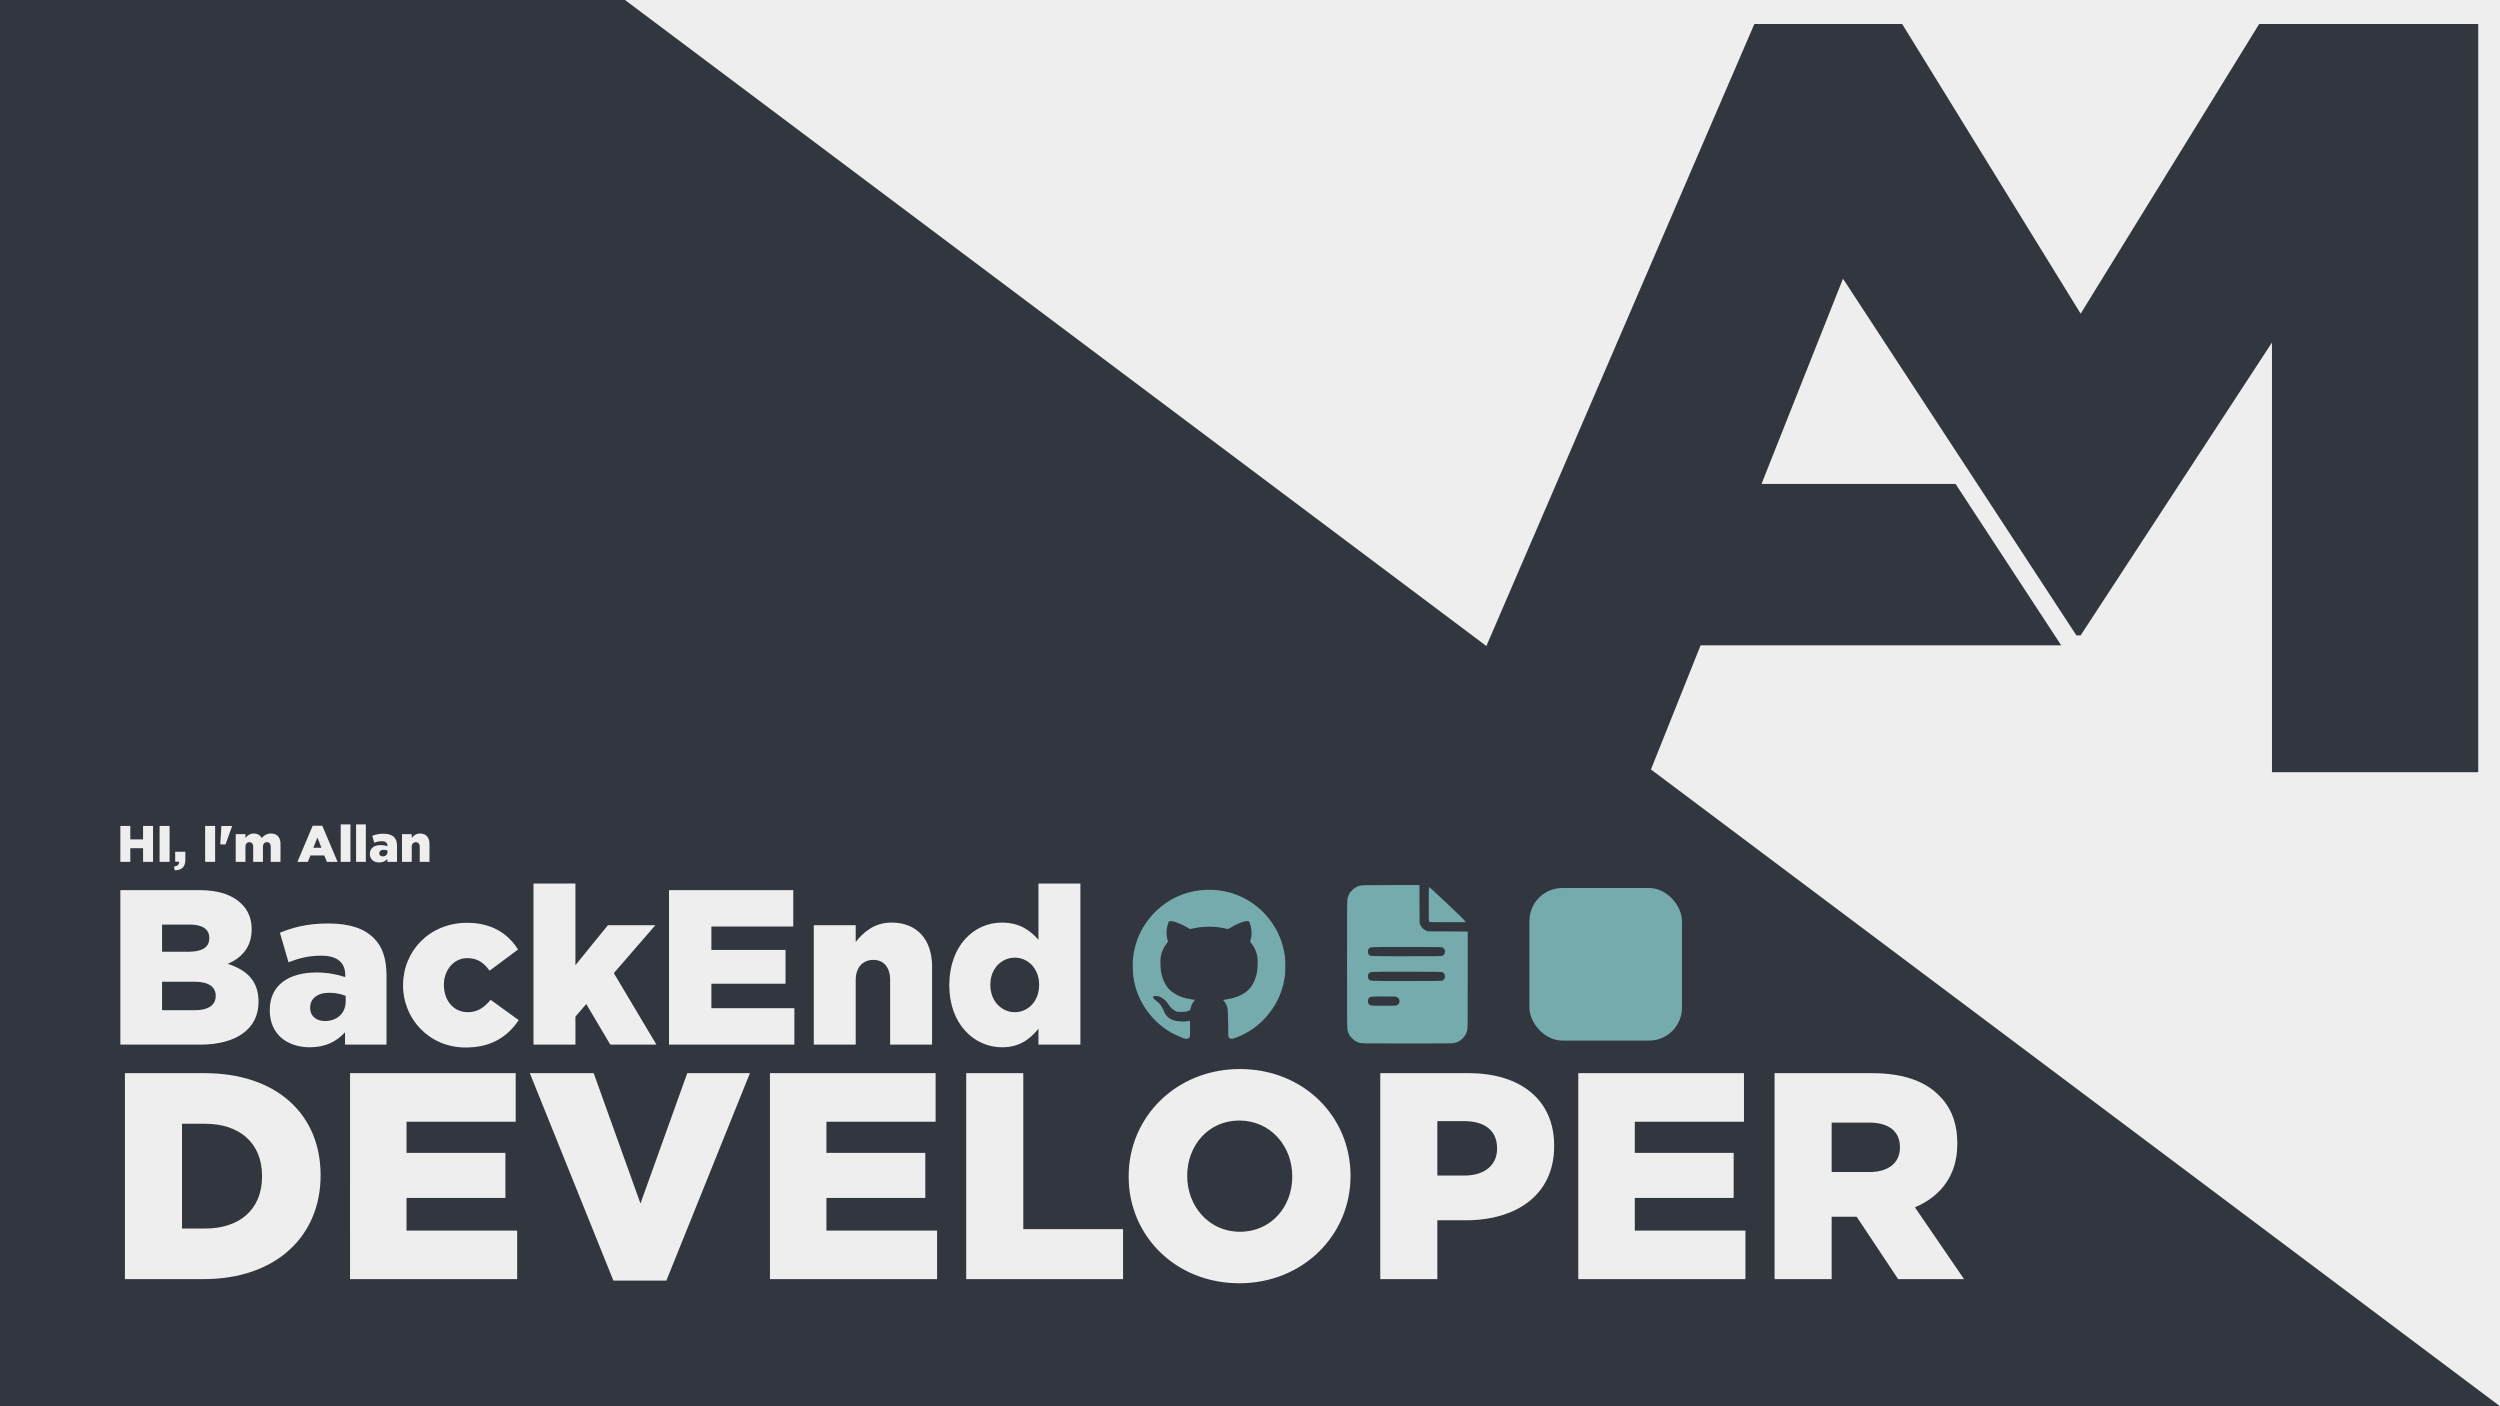 <?xml version="1.0" encoding="UTF-8" standalone="no"?>
<!-- Created with Inkscape (http://www.inkscape.org/) -->

<svg
   width="508mm"
   height="285.75mm"
   viewBox="0 0 508 285.75"
   version="1.1"
   id="svg1"
   xml:space="preserve"
   inkscape:version="1.3.2 (091e20ef0f, 2023-11-25)"
   sodipodi:docname="portifolio.svg"
   xmlns:inkscape="http://www.inkscape.org/namespaces/inkscape"
   xmlns:sodipodi="http://sodipodi.sourceforge.net/DTD/sodipodi-0.dtd"
   xmlns="http://www.w3.org/2000/svg"
   xmlns:svg="http://www.w3.org/2000/svg"><rect x="0" y="0" width="508" height="285.75" fill="#808080" stroke="none"/><sodipodi:namedview
     id="namedview1"
     pagecolor="#eeeeee"
     bordercolor="#000000"
     borderopacity="0.25"
     inkscape:showpageshadow="2"
     inkscape:pageopacity="0.0"
     inkscape:pagecheckerboard="0"
     inkscape:deskcolor="#d1d1d1"
     inkscape:document-units="mm"
     inkscape:zoom="0.11157934"
     inkscape:cx="1433.9573"
     inkscape:cy="-1124.7602"
     inkscape:window-width="1366"
     inkscape:window-height="699"
     inkscape:window-x="0"
     inkscape:window-y="0"
     inkscape:window-maximized="1"
     inkscape:current-layer="layer3"
     showguides="false" /><defs
     id="defs1"><rect
       x="243.167"
       y="330.925"
       width="1267.583"
       height="263.777"
       id="rect2" /><rect
       x="243.167"
       y="330.925"
       width="2157.792"
       height="445.209"
       id="rect2-0" /><rect
       x="243.167"
       y="330.925"
       width="1267.583"
       height="263.777"
       id="rect4" /><rect
       x="243.167"
       y="330.925"
       width="2157.792"
       height="445.209"
       id="rect5" /></defs><g
     inkscape:label="Camada 1"
     inkscape:groupmode="layer"
     id="layer1"><rect
       style="display:inline;fill:#eeeeee;fill-opacity:1;stroke-width:4.233;stroke-linecap:round;stroke-linejoin:bevel;stroke-miterlimit:29.4;paint-order:stroke fill markers"
       id="rect3"
       width="508"
       height="285.75"
       x="9.9999997e-06"
       y="0"
       ry="4.8539873e-06"
       inkscape:label="BackGround" /><path
       style="display:inline;fill:#31363f;fill-opacity:1;stroke:none;stroke-width:4.233;stroke-linecap:round;stroke-linejoin:bevel;stroke-miterlimit:29.4;paint-order:stroke fill markers"
       d="M 508,285.75 127,0 H 0 l 1e-5,285.75 z"
       id="path1"
       sodipodi:nodetypes="ccccc"
       inkscape:label="forma"
       inkscape:export-filename="path1.png"
       inkscape:export-xdpi="96"
       inkscape:export-ydpi="96" /><path
       id="text5"
       style="font-size:8.467px;font-family:'Gotham Black';-inkscape-font-specification:'Gotham Black, ';display:inline;fill:#eeeeee;stroke-width:4.233;stroke-linecap:round;stroke-linejoin:bevel;stroke-miterlimit:29.4;paint-order:stroke fill markers"
       transform="matrix(1.231,0,0,1.231,13.398,44.265)"
       d="m 8.983,106.309 h 1.643 v -2.252 h 2.108 v 2.252 h 1.643 v -5.927 h -1.643 v 2.218 h -2.108 v -2.218 H 8.983 Z m 6.477,0 h 1.651 v -5.927 h -1.651 z m 7.518,0 h 1.651 v -5.927 H 22.978 Z m 2.498,-2.887 h 0.872 l 1.075,-2.997 v -0.042 h -1.761 z m 2.548,2.887 h 1.609 v -2.489 c 0,-0.5 0.271,-0.762 0.652,-0.762 0.381,0 0.627,0.262 0.627,0.762 v 2.489 h 1.609 v -2.489 c 0,-0.5 0.279,-0.762 0.66,-0.762 0.381,0 0.627,0.262 0.627,0.762 v 2.489 h 1.609 v -3.006 c 0,-1.067 -0.593,-1.676 -1.566,-1.676 -0.669,0 -1.135,0.288 -1.532,0.745 -0.246,-0.474 -0.711,-0.745 -1.321,-0.745 -0.643,0 -1.067,0.347 -1.363,0.728 v -0.627 h -1.609 z m -10.058,1.397 c 1.058,-0.034 1.744,-0.466 1.744,-1.719 v -1.346 h -1.676 v 1.651 h 0.652 c 0.017,0.457 -0.279,0.728 -0.847,0.796 z m 20.244,-1.397 h 1.727 l 0.423,-1.058 h 2.286 l 0.432,1.058 h 1.761 l -2.523,-5.969 h -1.583 z m 2.633,-2.337 0.669,-1.685 0.66,1.685 z m 4.513,2.337 h 1.609 v -6.181 h -1.609 z m 2.54,0 h 1.609 v -6.181 h -1.609 z m 3.818,0.102 c 0.601,0 1.033,-0.229 1.346,-0.576 v 0.474 h 1.592 v -2.633 c 0,-0.643 -0.144,-1.118 -0.491,-1.456 -0.364,-0.364 -0.923,-0.559 -1.744,-0.559 -0.787,0 -1.338,0.144 -1.854,0.356 l 0.33,1.135 c 0.406,-0.161 0.779,-0.254 1.262,-0.254 0.618,0 0.914,0.271 0.914,0.745 v 0.076 c -0.262,-0.093 -0.677,-0.178 -1.101,-0.178 -1.075,0 -1.795,0.491 -1.795,1.439 v 0.017 c 0,0.914 0.669,1.414 1.541,1.414 z m 0.576,-1.008 c -0.33,0 -0.567,-0.186 -0.567,-0.5 v -0.017 c 0,-0.339 0.271,-0.567 0.737,-0.567 0.237,0 0.466,0.051 0.627,0.119 v 0.212 c 0,0.457 -0.33,0.754 -0.796,0.754 z m 3.183,0.906 h 1.609 v -2.481 c 0,-0.5 0.288,-0.77 0.677,-0.77 0.381,0 0.643,0.271 0.643,0.77 v 2.481 h 1.609 v -2.997 c 0,-1.041 -0.584,-1.685 -1.558,-1.685 -0.652,0 -1.075,0.364 -1.372,0.745 v -0.643 H 55.473 Z M 9.736,175.187 H 22.656 c 12.241,0 19.381,-7.286 19.381,-17.098 v -0.097 c 0,-9.812 -7.043,-16.807 -19.187,-16.807 H 9.736 Z m 9.423,-8.355 v -17.292 h 3.837 c 5.635,0 9.375,3.157 9.375,8.598 v 0.097 c 0,5.489 -3.74,8.598 -9.375,8.598 z m 27.736,8.355 h 27.59 v -8.015 h -18.264 v -5.392 h 16.321 v -7.432 h -16.321 v -5.149 h 18.021 v -8.015 h -27.347 z m 43.474,0.243 h 8.743 L 112.907,141.185 h -10.346 l -7.723,21.518 -7.723,-21.518 H 76.574 Z M 116.21,175.187 h 27.59 v -8.015 h -18.264 v -5.392 h 16.321 v -7.432 h -16.321 v -5.149 h 18.021 v -8.015 H 116.21 Z m 32.399,0 h 25.89 v -8.258 H 158.032 V 141.185 h -9.423 z m 45.077,0.68 c 10.492,0 18.361,-7.918 18.361,-17.681 v -0.097 c 0,-9.763 -7.772,-17.584 -18.264,-17.584 -10.492,0 -18.361,7.918 -18.361,17.681 v 0.097 c 0,9.763 7.772,17.584 18.264,17.584 z m 0.097,-8.5 c -5.149,0 -8.695,-4.275 -8.695,-9.18 v -0.097 c 0,-4.906 3.449,-9.083 8.598,-9.083 5.197,0 8.743,4.274 8.743,9.181 v 0.097 c 0,4.906 -3.449,9.083 -8.646,9.083 z m 23.17,7.82 h 9.423 v -9.715 h 4.663 c 8.452,0 14.621,-4.226 14.621,-12.241 v -0.097 c 0,-7.529 -5.537,-11.949 -14.135,-11.949 h -14.572 z m 9.423,-17.098 v -8.986 h 4.42 c 3.4,0 5.44,1.554 5.44,4.469 v 0.097 c 0,2.672 -2.04,4.42 -5.392,4.42 z m 23.267,17.098 h 27.59 v -8.015 h -18.264 v -5.392 h 16.321 v -7.432 h -16.321 v -5.149 h 18.021 v -8.015 H 249.643 Z m 32.399,0 h 9.423 v -10.298 h 4.032 0.097 l 6.849,10.298 h 10.881 l -8.112,-11.852 c 4.226,-1.797 6.995,-5.246 6.995,-10.443 v -0.097 c 0,-3.352 -1.02,-5.975 -3.012,-7.918 -2.283,-2.332 -5.877,-3.692 -11.075,-3.692 h -16.078 z m 9.423,-17.681 v -8.16 h 6.169 c 3.157,0 5.1,1.36 5.1,4.032 v 0.097 c 0,2.477 -1.846,4.032 -5.052,4.032 z M 15.868,121.14 v -4.481 h 4.59 c 2.113,0 3.206,0.801 3.206,2.186 v 0.073 c 0,1.494 -1.202,2.222 -3.352,2.222 z m 0,9.654 v -4.7 h 5.392 c 2.368,0 3.461,0.911 3.461,2.295 v 0.073 c 0,1.494 -1.239,2.332 -3.388,2.332 z m 24.408,6.12 c 2.587,0 4.445,-0.984 5.792,-2.477 v 2.04 h 6.849 v -11.33 c 0,-2.769 -0.619,-4.809 -2.113,-6.266 -1.567,-1.567 -3.971,-2.404 -7.505,-2.404 -3.388,0 -5.756,0.619 -7.978,1.53 l 1.421,4.882 c 1.749,-0.692 3.352,-1.093 5.428,-1.093 2.659,0 3.934,1.166 3.934,3.206 v 0.328 c -1.129,-0.401 -2.914,-0.765 -4.736,-0.765 -4.627,0 -7.723,2.113 -7.723,6.193 v 0.073 c 0,3.934 2.878,6.084 6.63,6.084 z m 2.477,-4.335 c -1.421,0 -2.441,-0.801 -2.441,-2.149 v -0.073 c 0,-1.457 1.166,-2.441 3.169,-2.441 1.02,0 2.004,0.219 2.696,0.51 v 0.911 c 0,1.967 -1.421,3.242 -3.424,3.242 z m 23.206,4.372 c 4.335,0 6.958,-1.822 8.78,-4.517 l -4.627,-3.352 c -1.093,1.275 -2.149,2.04 -3.789,2.04 -2.332,0 -3.934,-1.931 -3.934,-4.481 v -0.073 c 0,-2.404 1.639,-4.372 3.862,-4.372 1.676,0 2.732,0.765 3.679,2.077 l 4.7,-3.497 c -1.676,-2.659 -4.372,-4.408 -8.415,-4.408 -6.23,0 -10.565,4.7 -10.565,10.273 v 0.073 c 0,5.574 4.372,10.237 10.31,10.237 z m 57.487,-0.474 h 6.922 v -10.674 c 0,-2.149 1.239,-3.315 2.914,-3.315 1.639,0 2.769,1.166 2.769,3.315 v 10.674 h 6.922 v -12.896 c 0,-4.481 -2.514,-7.25 -6.703,-7.25 -2.805,0 -4.627,1.567 -5.902,3.206 v -2.769 h -6.922 z m 33.188,-5.355 c -2.222,0 -4.044,-1.858 -4.044,-4.481 v -0.073 c 0,-2.623 1.822,-4.445 4.044,-4.445 2.222,0 4.007,1.858 4.007,4.445 v 0.073 c 0,2.623 -1.785,4.481 -4.007,4.481 z M 8.983,136.478 H 22.134 c 6.084,0 9.654,-2.659 9.654,-7.031 v -0.073 c 0,-3.461 -1.967,-5.21 -5.064,-6.23 2.259,-0.984 3.934,-2.732 3.934,-5.683 v -0.073 c 0,-1.749 -0.619,-3.097 -1.639,-4.117 -1.494,-1.494 -3.752,-2.295 -6.958,-2.295 H 8.983 Z m 68.198,0 h 6.922 v -4.627 l 1.785,-2.077 3.971,6.703 h 7.614 l -7.031,-11.803 6.849,-7.905 h -7.833 l -5.355,6.594 v -13.479 h -6.922 z m 22.368,0 h 20.693 v -6.011 h -13.698 v -4.044 h 12.241 v -5.574 h -12.241 v -3.862 h 13.516 v -6.011 H 99.549 Z m 54.974,0.437 c 2.951,0 4.663,-1.421 6.011,-3.06 v 2.623 h 6.922 v -26.594 h -6.922 v 9.29 c -1.311,-1.494 -3.06,-2.842 -6.047,-2.842 -4.663,0 -8.67,3.898 -8.67,10.31 v 0.073 c 0,6.302 4.044,10.201 8.707,10.201 z"
       inkscape:label="Texto"
       inkscape:export-filename="text5.png"
       inkscape:export-xdpi="96"
       inkscape:export-ydpi="96" /><rect
       style="display:inline;fill:#76abae;fill-opacity:1;stroke:none;stroke-width:4.763;stroke-linecap:round;stroke-linejoin:bevel;stroke-miterlimit:29.4;paint-order:stroke fill markers"
       id="rect42"
       width="31"
       height="31"
       x="310.778"
       y="180.445"
       ry="6.681"
       inkscape:label="Empty" /><path
       style="display:inline;fill:#76abae;fill-opacity:1;stroke-width:0.238"
       d="m 276.308,211.911 c -0.623,-0.163 -1.092,-0.442 -1.582,-0.938 -0.486,-0.493 -0.714,-0.892 -0.881,-1.549 -0.122,-0.477 -0.124,-0.74 -0.124,-13.479 0,-12.739 0.002,-13.002 0.124,-13.479 0.168,-0.657 0.395,-1.056 0.881,-1.549 0.497,-0.504 0.961,-0.775 1.607,-0.941 0.469,-0.12 0.708,-0.125 6.291,-0.125 h 5.803 l 0.018,3.882 0.018,3.882 0.166,0.353 c 0.233,0.497 0.565,0.838 1.05,1.076 l 0.416,0.205 4.072,0.018 4.072,0.018 v 9.826 c 0,9.584 -0.002,9.838 -0.124,10.312 -0.171,0.669 -0.397,1.06 -0.913,1.578 -0.511,0.514 -0.9,0.739 -1.577,0.912 -0.474,0.121 -0.72,0.124 -9.67,0.121 -8.852,-0.002 -9.2,-0.006 -9.645,-0.124 z m 7.597,-7.683 c 0.337,-0.229 0.471,-0.457 0.471,-0.801 0,-0.344 -0.134,-0.572 -0.471,-0.801 -0.207,-0.141 -0.218,-0.142 -2.719,-0.142 -2.776,0 -2.798,0.002 -3.082,0.401 -0.195,0.274 -0.196,0.81 -7.1e-4,1.084 0.284,0.398 0.29,0.399 3.073,0.4 2.512,9.7e-4 2.522,9.5e-4 2.729,-0.14 z m 9.241,-5.004 c 0.656,-0.349 0.641,-1.351 -0.026,-1.667 -0.194,-0.092 -0.896,-0.102 -7.331,-0.102 -7.873,0 -7.382,-0.026 -7.686,0.401 -0.195,0.274 -0.196,0.81 -7.3e-4,1.084 0.303,0.425 -0.203,0.399 7.688,0.4 6.83,9.8e-4 7.145,-0.002 7.355,-0.115 z m 0,-5.029 c 0.656,-0.349 0.641,-1.351 -0.026,-1.667 -0.194,-0.092 -0.896,-0.102 -7.331,-0.102 -7.873,0 -7.382,-0.026 -7.686,0.401 -0.195,0.274 -0.196,0.81 -7.3e-4,1.083 0.303,0.425 -0.203,0.399 7.688,0.4 6.83,9.7e-4 7.145,-0.002 7.355,-0.115 z m -2.726,-6.913 c -0.094,-0.104 -0.104,-0.442 -0.104,-3.552 0,-1.89 0.023,-3.437 0.052,-3.437 0.153,0 0.915,0.686 3.821,3.436 3.048,2.884 3.361,3.197 3.537,3.526 l 0.075,0.142 h -3.638 c -3.445,0 -3.644,-0.004 -3.743,-0.115 z"
       id="path42"
       inkscape:label="Curiculo" /><path
       style="display:inline;fill:#76abae;fill-opacity:1;stroke-width:0.251"
       d="m 240.825,211.073 c -0.295,-0.057 -1.557,-0.583 -2.268,-0.944 -3.728,-1.893 -6.672,-5.485 -7.824,-9.544 -0.399,-1.407 -0.552,-2.59 -0.554,-4.279 -9.8e-4,-1.386 0.057,-2.004 0.304,-3.207 1.148,-5.603 5.496,-10.233 11.034,-11.751 3.165,-0.867 6.785,-0.692 9.766,0.474 3.631,1.42 6.552,4.083 8.299,7.565 0.798,1.591 1.282,3.187 1.525,5.037 0.096,0.726 0.095,3.001 -9.9e-4,3.763 -0.304,2.407 -1.099,4.6 -2.374,6.545 -1.84,2.808 -4.337,4.856 -7.377,6.051 -0.938,0.369 -1.274,0.391 -1.564,0.101 l -0.196,-0.196 -0.037,-2.745 c -0.039,-2.938 -0.054,-3.092 -0.377,-3.816 -0.08,-0.179 -0.257,-0.466 -0.393,-0.638 l -0.248,-0.312 0.497,-0.07 c 1.589,-0.222 2.827,-0.658 3.895,-1.37 1.299,-0.866 2.099,-2.211 2.492,-4.187 0.129,-0.65 0.185,-2.476 0.094,-3.061 -0.156,-0.998 -0.65,-2.104 -1.268,-2.843 l -0.244,-0.291 0.149,-0.514 c 0.265,-0.912 0.194,-2.192 -0.178,-3.231 -0.118,-0.33 -0.156,-0.377 -0.339,-0.424 -0.564,-0.145 -2.165,0.441 -3.552,1.302 -0.346,0.214 -0.531,0.294 -0.64,0.275 -0.085,-0.014 -0.431,-0.085 -0.769,-0.157 -1.936,-0.408 -4.056,-0.408 -5.992,0 -0.338,0.071 -0.686,0.142 -0.773,0.157 -0.114,0.02 -0.278,-0.05 -0.588,-0.249 -1.238,-0.793 -2.99,-1.435 -3.634,-1.33 -0.196,0.032 -0.21,0.053 -0.354,0.528 -0.235,0.77 -0.294,1.164 -0.29,1.917 0.004,0.559 0.035,0.8 0.156,1.21 l 0.152,0.512 -0.234,0.277 c -0.613,0.727 -1.122,1.866 -1.277,2.86 -0.092,0.586 -0.036,2.412 0.094,3.061 0.311,1.555 0.914,2.793 1.755,3.6 0.632,0.607 1.651,1.196 2.648,1.53 0.433,0.145 1.592,0.391 2.138,0.453 l 0.347,0.04 -0.236,0.299 c -0.307,0.388 -0.529,0.864 -0.647,1.385 -0.092,0.408 -0.101,0.421 -0.347,0.513 -0.543,0.201 -0.828,0.246 -1.588,0.249 -0.779,0.004 -0.794,0.001 -1.2,-0.203 -0.525,-0.264 -0.98,-0.702 -1.395,-1.346 -0.602,-0.934 -1.517,-1.591 -2.327,-1.673 -0.466,-0.047 -0.813,0.053 -0.813,0.235 0,0.138 0.488,0.632 0.917,0.929 0.146,0.101 0.411,0.374 0.588,0.607 0.289,0.379 0.434,0.647 0.967,1.78 0.292,0.621 1.026,1.192 1.837,1.431 0.184,0.054 0.716,0.129 1.184,0.166 0.694,0.056 0.958,0.052 1.441,-0.019 l 0.592,-0.087 0.015,1.065 c 0.03,2.141 0.017,2.256 -0.285,2.454 -0.16,0.105 -0.485,0.159 -0.701,0.117 z"
       id="path40"
       inkscape:label="Github" /><path
       id="path10-1"
       style="font-size:29.423px;font-family:'Gotham Black';-inkscape-font-specification:'Gotham Black, ';display:inline;fill:#31363f;fill-opacity:1;stroke:#fabc0a;stroke-width:8.841;stroke-linecap:square;stroke-linejoin:round;stroke-miterlimit:29.4;stroke-opacity:0;paint-order:stroke fill markers"
       d="M 356.481,4.883 290.399,158.274 h 44.303 l 10.859,-27.146 h 73.273 L 397.368,98.336 H 357.939 l 17.157,-43.22 0.265,-50.234 z m 38.739,101.898 0.179,0.477 -0.04,-0.114 z M 356.481,4.883 l -6.137,14.841 16.672,25.48 16.249,24.831 3.078,4.703 35.58,54.369 h 0.866 l 38.875,-59.507 v 87.306 h 41.915 V 4.883 H 459.059 L 422.789,63.737 386.522,4.883 Z"
       inkscape:label="AM" /></g><rect
     style="fill:#eae9e5;stroke:#000000;stroke-width:4.233;stroke-linecap:round;stroke-linejoin:bevel;stroke-miterlimit:29.4;paint-order:stroke fill markers"
     id="rect1"
     width="80"
     height="80"
     x="-116.343"
     y="9.674"
     ry="3.8346498e-06" /><rect
     style="fill:#76abae;stroke:#000000;stroke-width:4.233;stroke-linecap:round;stroke-linejoin:bevel;stroke-miterlimit:29.4;paint-order:stroke fill markers;fill-opacity:1"
     id="rect1-5"
     width="80"
     height="80"
     x="-196.343"
     y="9.674"
     ry="3.8346498e-06" /><rect
     style="fill:#31363f;stroke:#000000;stroke-width:4.233;stroke-linecap:round;stroke-linejoin:bevel;stroke-miterlimit:29.4;paint-order:stroke fill markers;fill-opacity:1"
     id="rect1-2"
     width="80"
     height="80"
     x="-116.343"
     y="89.674"
     ry="3.8346498e-06" /><rect
     style="fill:#222831;fill-opacity:1;stroke:#000000;stroke-width:4.233;stroke-linecap:round;stroke-linejoin:bevel;stroke-miterlimit:29.4;paint-order:stroke fill markers"
     id="rect1-5-9"
     width="80"
     height="80"
     x="-196.343"
     y="89.674"
     ry="3.8346498e-06"
     inkscape:label="rect1-5-9" /><g
     inkscape:groupmode="layer"
     id="layer3"
     inkscape:label="Layer 1"><rect
       style="display:inline;fill:#eeeeee;fill-opacity:1;stroke-width:4.233;stroke-linecap:round;stroke-linejoin:bevel;stroke-miterlimit:29.4;paint-order:stroke fill markers"
       id="rect3-9"
       width="508"
       height="285.75"
       x="254"
       y="-663.341"
       ry="4.8539873e-06"
       inkscape:label="BackGround"
       inkscape:export-filename="path1.png"
       inkscape:export-xdpi="96"
       inkscape:export-ydpi="96" /><path
       style="display:inline;fill:#31363f;fill-opacity:1;stroke:none;stroke-width:4.233;stroke-linecap:round;stroke-linejoin:bevel;stroke-miterlimit:29.4;paint-order:stroke fill markers"
       d="m 762,-377.591 -381,-285.75 H 254 l 1e-5,285.75 z"
       id="path1-3"
       sodipodi:nodetypes="ccccc"
       inkscape:label="forma"
       inkscape:export-filename="path1.png"
       inkscape:export-xdpi="96"
       inkscape:export-ydpi="96" /><path
       id="text5-6"
       style="font-size:8.467px;font-family:'Gotham Black';-inkscape-font-specification:'Gotham Black, ';display:inline;fill:#eeeeee;stroke-width:5.213;stroke-linecap:round;stroke-linejoin:bevel;stroke-miterlimit:29.4;paint-order:stroke fill markers"
       d="m -303.545,-324.696 h 2.023 v -2.773 h 2.596 v 2.773 h 2.023 v -7.298 h -2.023 v 2.732 h -2.596 v -2.732 h -2.023 z m 7.976,0 h 2.033 v -7.298 h -2.033 z m 9.258,0 h 2.033 v -7.298 h -2.033 z m 3.076,-3.555 h 1.074 l 1.324,-3.691 v -0.052 h -2.169 z m 3.138,3.555 h 1.981 v -3.065 c 0,-0.615 0.334,-0.938 0.803,-0.938 0.469,0 0.771,0.323 0.771,0.938 v 3.065 h 1.981 v -3.065 c 0,-0.615 0.344,-0.938 0.813,-0.938 0.469,0 0.771,0.323 0.771,0.938 v 3.065 h 1.981 v -3.701 c 0,-1.314 -0.73,-2.064 -1.929,-2.064 -0.824,0 -1.397,0.354 -1.887,0.917 -0.302,-0.584 -0.876,-0.917 -1.626,-0.917 -0.792,0 -1.314,0.427 -1.679,0.897 v -0.771 h -1.981 z m -12.386,1.72 c 1.303,-0.042 2.148,-0.573 2.148,-2.116 v -1.658 h -2.064 v 2.033 h 0.803 c 0.021,0.563 -0.344,0.897 -1.043,0.98 z m 24.927,-1.72 h 2.127 l 0.521,-1.303 h 2.815 l 0.532,1.303 h 2.169 l -3.107,-7.35 h -1.95 z m 3.242,-2.877 0.824,-2.075 0.813,2.075 z m 5.557,2.877 h 1.981 v -7.611 h -1.981 z m 3.128,0 h 1.981 v -7.611 h -1.981 z m 4.702,0.125 c 0.74,0 1.272,-0.281 1.658,-0.709 v 0.584 h 1.96 v -3.242 c 0,-0.792 -0.177,-1.376 -0.605,-1.793 -0.448,-0.448 -1.136,-0.688 -2.148,-0.688 -0.97,0 -1.647,0.177 -2.283,0.438 l 0.407,1.397 c 0.5,-0.198 0.959,-0.313 1.553,-0.313 0.761,0 1.126,0.334 1.126,0.917 v 0.094 c -0.323,-0.115 -0.834,-0.219 -1.355,-0.219 -1.324,0 -2.21,0.605 -2.21,1.772 v 0.021 c 0,1.126 0.824,1.741 1.897,1.741 z m 0.709,-1.241 c -0.407,0 -0.699,-0.229 -0.699,-0.615 v -0.021 c 0,-0.417 0.334,-0.699 0.907,-0.699 0.292,0 0.573,0.062 0.771,0.146 v 0.261 c 0,0.563 -0.407,0.928 -0.98,0.928 z m 3.92,1.116 h 1.981 v -3.055 c 0,-0.615 0.354,-0.949 0.834,-0.949 0.469,0 0.792,0.334 0.792,0.949 v 3.055 h 1.981 v -3.691 c 0,-1.282 -0.719,-2.075 -1.918,-2.075 -0.803,0 -1.324,0.448 -1.689,0.917 v -0.792 h -1.981 z m -56.32,84.813 h 15.91 c 15.073,0 23.865,-8.972 23.865,-21.054 v -0.12 c 0,-12.082 -8.673,-20.695 -23.626,-20.695 h -16.149 z m 11.604,-10.288 v -21.293 h 4.725 c 6.938,0 11.544,3.888 11.544,10.587 v 0.12 c 0,6.759 -4.606,10.587 -11.544,10.587 z m 34.153,10.288 h 33.973 v -9.869 h -22.489 v -6.639 h 20.097 v -9.151 h -20.097 v -6.34 h 22.19 v -9.869 h -33.674 z m 53.532,0.299 h 10.766 l 16.987,-42.168 h -12.74 l -9.51,26.497 -9.51,-26.497 h -12.979 z m 31.82,-0.299 h 33.973 v -9.869 h -22.489 v -6.639 h 20.097 v -9.151 h -20.097 v -6.34 h 22.19 v -9.869 h -33.674 z m 39.895,0 h 31.88 v -10.168 h -20.276 v -31.7 h -11.604 z m 55.506,0.837 c 12.919,0 22.609,-9.749 22.609,-21.772 v -0.12 c 0,-12.022 -9.57,-21.652 -22.489,-21.652 -12.919,0 -22.609,9.749 -22.609,21.772 v 0.12 c 0,12.022 9.57,21.652 22.489,21.652 z m 0.12,-10.467 c -6.34,0 -10.706,-5.263 -10.706,-11.305 v -0.12 c 0,-6.041 4.247,-11.185 10.587,-11.185 6.4,0 10.766,5.263 10.766,11.305 v 0.12 c 0,6.041 -4.247,11.185 -10.647,11.185 z m 28.53,9.63 h 11.604 v -11.962 h 5.742 c 10.407,0 18.003,-5.204 18.003,-15.073 v -0.12 c 0,-9.271 -6.819,-14.714 -17.405,-14.714 h -17.944 z m 11.604,-21.054 v -11.065 h 5.443 c 4.187,0 6.699,1.914 6.699,5.503 v 0.12 c 0,3.29 -2.512,5.443 -6.639,5.443 z m 28.65,21.054 H 26.768 v -9.869 H 4.279 v -6.639 H 24.375 v -9.151 H 4.279 v -6.34 H 26.469 v -9.869 H -7.205 Z m 39.895,0 h 11.604 v -12.68 h 4.964 0.12 l 8.434,12.68 h 13.398 l -9.989,-14.594 c 5.204,-2.213 8.613,-6.46 8.613,-12.86 v -0.12 c 0,-4.127 -1.256,-7.357 -3.708,-9.749 -2.811,-2.871 -7.237,-4.546 -13.637,-4.546 h -19.798 z m 11.604,-21.772 v -10.048 h 7.596 c 3.888,0 6.28,1.675 6.28,4.964 v 0.12 c 0,3.05 -2.273,4.964 -6.22,4.964 z M -295.067,-306.434 v -5.518 h 5.652 c 2.602,0 3.948,0.987 3.948,2.692 v 0.09 c 0,1.839 -1.48,2.736 -4.127,2.736 z m 0,11.888 v -5.787 h 6.639 c 2.916,0 4.262,1.121 4.262,2.826 v 0.09 c 0,1.839 -1.525,2.871 -4.172,2.871 z m 30.056,7.536 c 3.185,0 5.473,-1.211 7.133,-3.05 v 2.512 h 8.434 v -13.951 c 0,-3.409 -0.763,-5.921 -2.602,-7.716 -1.929,-1.929 -4.89,-2.961 -9.241,-2.961 -4.172,0 -7.088,0.763 -9.824,1.884 l 1.75,6.011 c 2.153,-0.852 4.127,-1.346 6.684,-1.346 3.275,0 4.845,1.435 4.845,3.948 v 0.404 c -1.391,-0.493 -3.589,-0.942 -5.832,-0.942 -5.697,0 -9.51,2.602 -9.51,7.626 v 0.09 c 0,4.845 3.544,7.491 8.164,7.491 z m 3.05,-5.338 c -1.75,0 -3.006,-0.987 -3.006,-2.647 v -0.09 c 0,-1.794 1.435,-3.006 3.903,-3.006 1.256,0 2.467,0.269 3.32,0.628 v 1.121 c 0,2.422 -1.75,3.992 -4.217,3.992 z m 28.575,5.383 c 5.338,0 8.568,-2.243 10.811,-5.563 l -5.697,-4.127 c -1.346,1.57 -2.647,2.512 -4.665,2.512 -2.871,0 -4.845,-2.378 -4.845,-5.518 v -0.09 c 0,-2.961 2.019,-5.383 4.755,-5.383 2.064,0 3.364,0.942 4.531,2.557 l 5.787,-4.306 c -2.064,-3.275 -5.383,-5.428 -10.362,-5.428 -7.671,0 -13.009,5.787 -13.009,12.65 v 0.09 c 0,6.863 5.383,12.605 12.695,12.605 z m 70.788,-0.583 h 8.523 v -13.144 c 0,-2.647 1.525,-4.082 3.589,-4.082 2.019,0 3.409,1.435 3.409,4.082 v 13.144 h 8.523 v -15.88 c 0,-5.518 -3.095,-8.927 -8.254,-8.927 -3.454,0 -5.697,1.929 -7.267,3.948 v -3.409 h -8.523 z m 40.867,-6.594 c -2.736,0 -4.979,-2.288 -4.979,-5.518 v -0.09 c 0,-3.23 2.243,-5.473 4.979,-5.473 2.736,0 4.935,2.288 4.935,5.473 v 0.09 c 0,3.23 -2.198,5.518 -4.935,5.518 z m -181.814,6.594 h 16.194 c 7.491,0 11.888,-3.275 11.888,-8.658 v -0.09 c 0,-4.262 -2.422,-6.415 -6.235,-7.671 2.781,-1.211 4.845,-3.364 4.845,-6.998 v -0.09 c 0,-2.153 -0.763,-3.813 -2.019,-5.069 -1.839,-1.839 -4.62,-2.826 -8.568,-2.826 h -16.104 z m 83.976,0 h 8.523 v -5.697 l 2.198,-2.557 4.89,8.254 h 9.376 l -8.658,-14.534 8.434,-9.734 h -9.645 l -6.594,8.12 v -16.598 h -8.523 z m 27.544,0 h 25.48 v -7.402 h -16.867 v -4.979 h 15.073 v -6.863 h -15.073 v -4.755 h 16.643 v -7.402 h -25.256 z m 67.692,0.538 c 3.634,0 5.742,-1.75 7.402,-3.768 v 3.23 h 8.523 v -32.747 h -8.523 v 11.439 c -1.615,-1.839 -3.768,-3.499 -7.447,-3.499 -5.742,0 -10.676,4.8 -10.676,12.695 v 0.09 c 0,7.761 4.979,12.561 10.721,12.561 z"
       inkscape:label="Texto"
       inkscape:export-filename="text5.png"
       inkscape:export-xdpi="96"
       inkscape:export-ydpi="96" /><rect
       style="display:inline;fill:#76abae;fill-opacity:1;stroke:none;stroke-width:4.763;stroke-linecap:round;stroke-linejoin:bevel;stroke-miterlimit:29.4;paint-order:stroke fill markers"
       id="rect42-0"
       width="31"
       height="31"
       x="120.808"
       y="-473.341"
       ry="6.681"
       inkscape:label="Empty" /><path
       style="display:inline;fill:#76abae;fill-opacity:1;stroke-width:0.238"
       d="m 86.337,-441.875 c -0.623,-0.163 -1.092,-0.442 -1.582,-0.938 -0.486,-0.493 -0.714,-0.892 -0.881,-1.549 -0.122,-0.477 -0.124,-0.74 -0.124,-13.479 0,-12.739 0.002,-13.002 0.124,-13.479 0.168,-0.657 0.395,-1.056 0.881,-1.549 0.497,-0.504 0.961,-0.775 1.607,-0.941 0.469,-0.12 0.708,-0.125 6.291,-0.125 h 5.803 l 0.018,3.882 0.018,3.882 0.166,0.353 c 0.233,0.497 0.565,0.838 1.05,1.076 l 0.416,0.205 4.072,0.018 4.072,0.018 v 9.826 c 0,9.584 -0.002,9.838 -0.124,10.312 -0.171,0.669 -0.397,1.06 -0.913,1.578 -0.511,0.514 -0.9,0.739 -1.577,0.912 -0.474,0.121 -0.72,0.124 -9.67,0.121 -8.852,-0.002 -9.2,-0.006 -9.645,-0.124 z m 7.597,-7.683 c 0.337,-0.229 0.471,-0.457 0.471,-0.801 0,-0.344 -0.134,-0.572 -0.471,-0.801 -0.207,-0.141 -0.218,-0.142 -2.719,-0.142 -2.776,0 -2.798,0.002 -3.082,0.401 -0.195,0.274 -0.196,0.81 -7.1e-4,1.084 0.284,0.398 0.29,0.399 3.073,0.4 2.512,9.7e-4 2.522,9.5e-4 2.729,-0.14 z m 9.241,-5.004 c 0.656,-0.349 0.641,-1.351 -0.026,-1.667 -0.194,-0.092 -0.896,-0.102 -7.331,-0.102 -7.873,0 -7.382,-0.026 -7.686,0.401 -0.195,0.274 -0.196,0.81 -7.3e-4,1.084 0.303,0.425 -0.203,0.399 7.688,0.4 6.83,9.8e-4 7.145,-0.002 7.355,-0.115 z m 0,-5.029 c 0.656,-0.349 0.641,-1.351 -0.026,-1.667 -0.194,-0.092 -0.896,-0.102 -7.331,-0.102 -7.873,0 -7.382,-0.026 -7.686,0.401 -0.195,0.274 -0.196,0.81 -7.3e-4,1.083 0.303,0.425 -0.203,0.399 7.688,0.4 6.83,9.7e-4 7.145,-0.002 7.355,-0.115 z m -2.726,-6.913 c -0.094,-0.104 -0.104,-0.442 -0.104,-3.552 0,-1.89 0.023,-3.437 0.052,-3.437 0.153,0 0.915,0.686 3.821,3.436 3.048,2.884 3.361,3.197 3.537,3.526 l 0.075,0.142 h -3.638 c -3.445,0 -3.644,-0.004 -3.743,-0.115 z"
       id="path42-6"
       inkscape:label="Curiculo" /><path
       style="display:inline;fill:#76abae;fill-opacity:1;stroke-width:0.251"
       d="m 50.855,-442.713 c -0.295,-0.057 -1.557,-0.583 -2.268,-0.944 -3.728,-1.893 -6.672,-5.485 -7.824,-9.544 -0.399,-1.407 -0.552,-2.59 -0.554,-4.279 -9.8e-4,-1.386 0.057,-2.004 0.304,-3.207 1.148,-5.603 5.496,-10.233 11.034,-11.751 3.165,-0.867 6.785,-0.692 9.766,0.474 3.631,1.42 6.552,4.083 8.299,7.565 0.798,1.591 1.282,3.187 1.525,5.037 0.096,0.726 0.095,3.001 -9.9e-4,3.763 -0.304,2.407 -1.099,4.6 -2.374,6.545 -1.84,2.808 -4.337,4.856 -7.377,6.051 -0.938,0.369 -1.274,0.391 -1.564,0.101 l -0.196,-0.196 -0.037,-2.745 c -0.039,-2.938 -0.054,-3.092 -0.377,-3.816 -0.08,-0.179 -0.257,-0.466 -0.393,-0.638 l -0.248,-0.312 0.497,-0.07 c 1.589,-0.222 2.827,-0.658 3.895,-1.37 1.299,-0.866 2.099,-2.211 2.492,-4.187 0.129,-0.65 0.185,-2.476 0.094,-3.061 -0.156,-0.998 -0.65,-2.104 -1.268,-2.843 l -0.244,-0.291 0.149,-0.514 c 0.265,-0.912 0.194,-2.192 -0.178,-3.231 -0.118,-0.33 -0.156,-0.377 -0.339,-0.424 -0.564,-0.145 -2.165,0.441 -3.552,1.302 -0.346,0.214 -0.531,0.294 -0.64,0.275 -0.085,-0.014 -0.431,-0.085 -0.769,-0.157 -1.936,-0.408 -4.056,-0.408 -5.992,0 -0.338,0.071 -0.686,0.142 -0.773,0.157 -0.114,0.02 -0.278,-0.05 -0.588,-0.249 -1.238,-0.793 -2.99,-1.435 -3.634,-1.33 -0.196,0.032 -0.21,0.053 -0.354,0.528 -0.235,0.77 -0.294,1.164 -0.29,1.917 0.004,0.559 0.035,0.8 0.156,1.21 l 0.152,0.512 -0.234,0.277 c -0.613,0.727 -1.122,1.866 -1.277,2.86 -0.092,0.586 -0.036,2.412 0.094,3.061 0.311,1.555 0.914,2.793 1.755,3.6 0.632,0.607 1.651,1.196 2.648,1.53 0.433,0.145 1.592,0.391 2.138,0.453 l 0.347,0.04 -0.236,0.299 c -0.307,0.388 -0.529,0.864 -0.647,1.385 -0.092,0.408 -0.101,0.421 -0.347,0.513 -0.543,0.201 -0.828,0.246 -1.588,0.249 -0.779,0.004 -0.794,10e-4 -1.2,-0.203 -0.525,-0.264 -0.98,-0.702 -1.395,-1.346 -0.602,-0.934 -1.517,-1.591 -2.327,-1.673 -0.466,-0.047 -0.813,0.053 -0.813,0.235 0,0.138 0.488,0.632 0.917,0.929 0.146,0.101 0.411,0.374 0.588,0.607 0.289,0.379 0.434,0.647 0.967,1.78 0.292,0.621 1.026,1.192 1.837,1.431 0.184,0.054 0.716,0.129 1.184,0.166 0.694,0.056 0.958,0.052 1.441,-0.019 l 0.592,-0.087 0.015,1.065 c 0.03,2.141 0.017,2.256 -0.285,2.454 -0.16,0.105 -0.485,0.159 -0.701,0.117 z"
       id="path40-2"
       inkscape:label="Github" /><path
       id="path10-1-6"
       style="font-size:29.423px;font-family:'Gotham Black';-inkscape-font-specification:'Gotham Black, ';display:inline;fill:#31363f;fill-opacity:1;stroke:#fabc0a;stroke-width:8.841;stroke-linecap:square;stroke-linejoin:round;stroke-miterlimit:29.4;stroke-opacity:0;paint-order:stroke fill markers"
       d="m 178.769,-905.521 -66.082,153.391 h 44.303 l 10.859,-27.146 h 73.273 l -21.467,-32.792 h -39.429 l 17.157,-43.22 0.265,-50.234 z m 38.739,101.898 0.179,0.477 -0.04,-0.114 z m -38.739,-101.898 -6.137,14.841 16.672,25.48 16.249,24.831 3.078,4.703 35.58,54.369 h 0.866 l 38.875,-59.507 v 87.306 h 41.915 v -152.023 h -44.521 l -36.27,58.855 -36.266,-58.855 z"
       inkscape:label="AM" /></g></svg>

